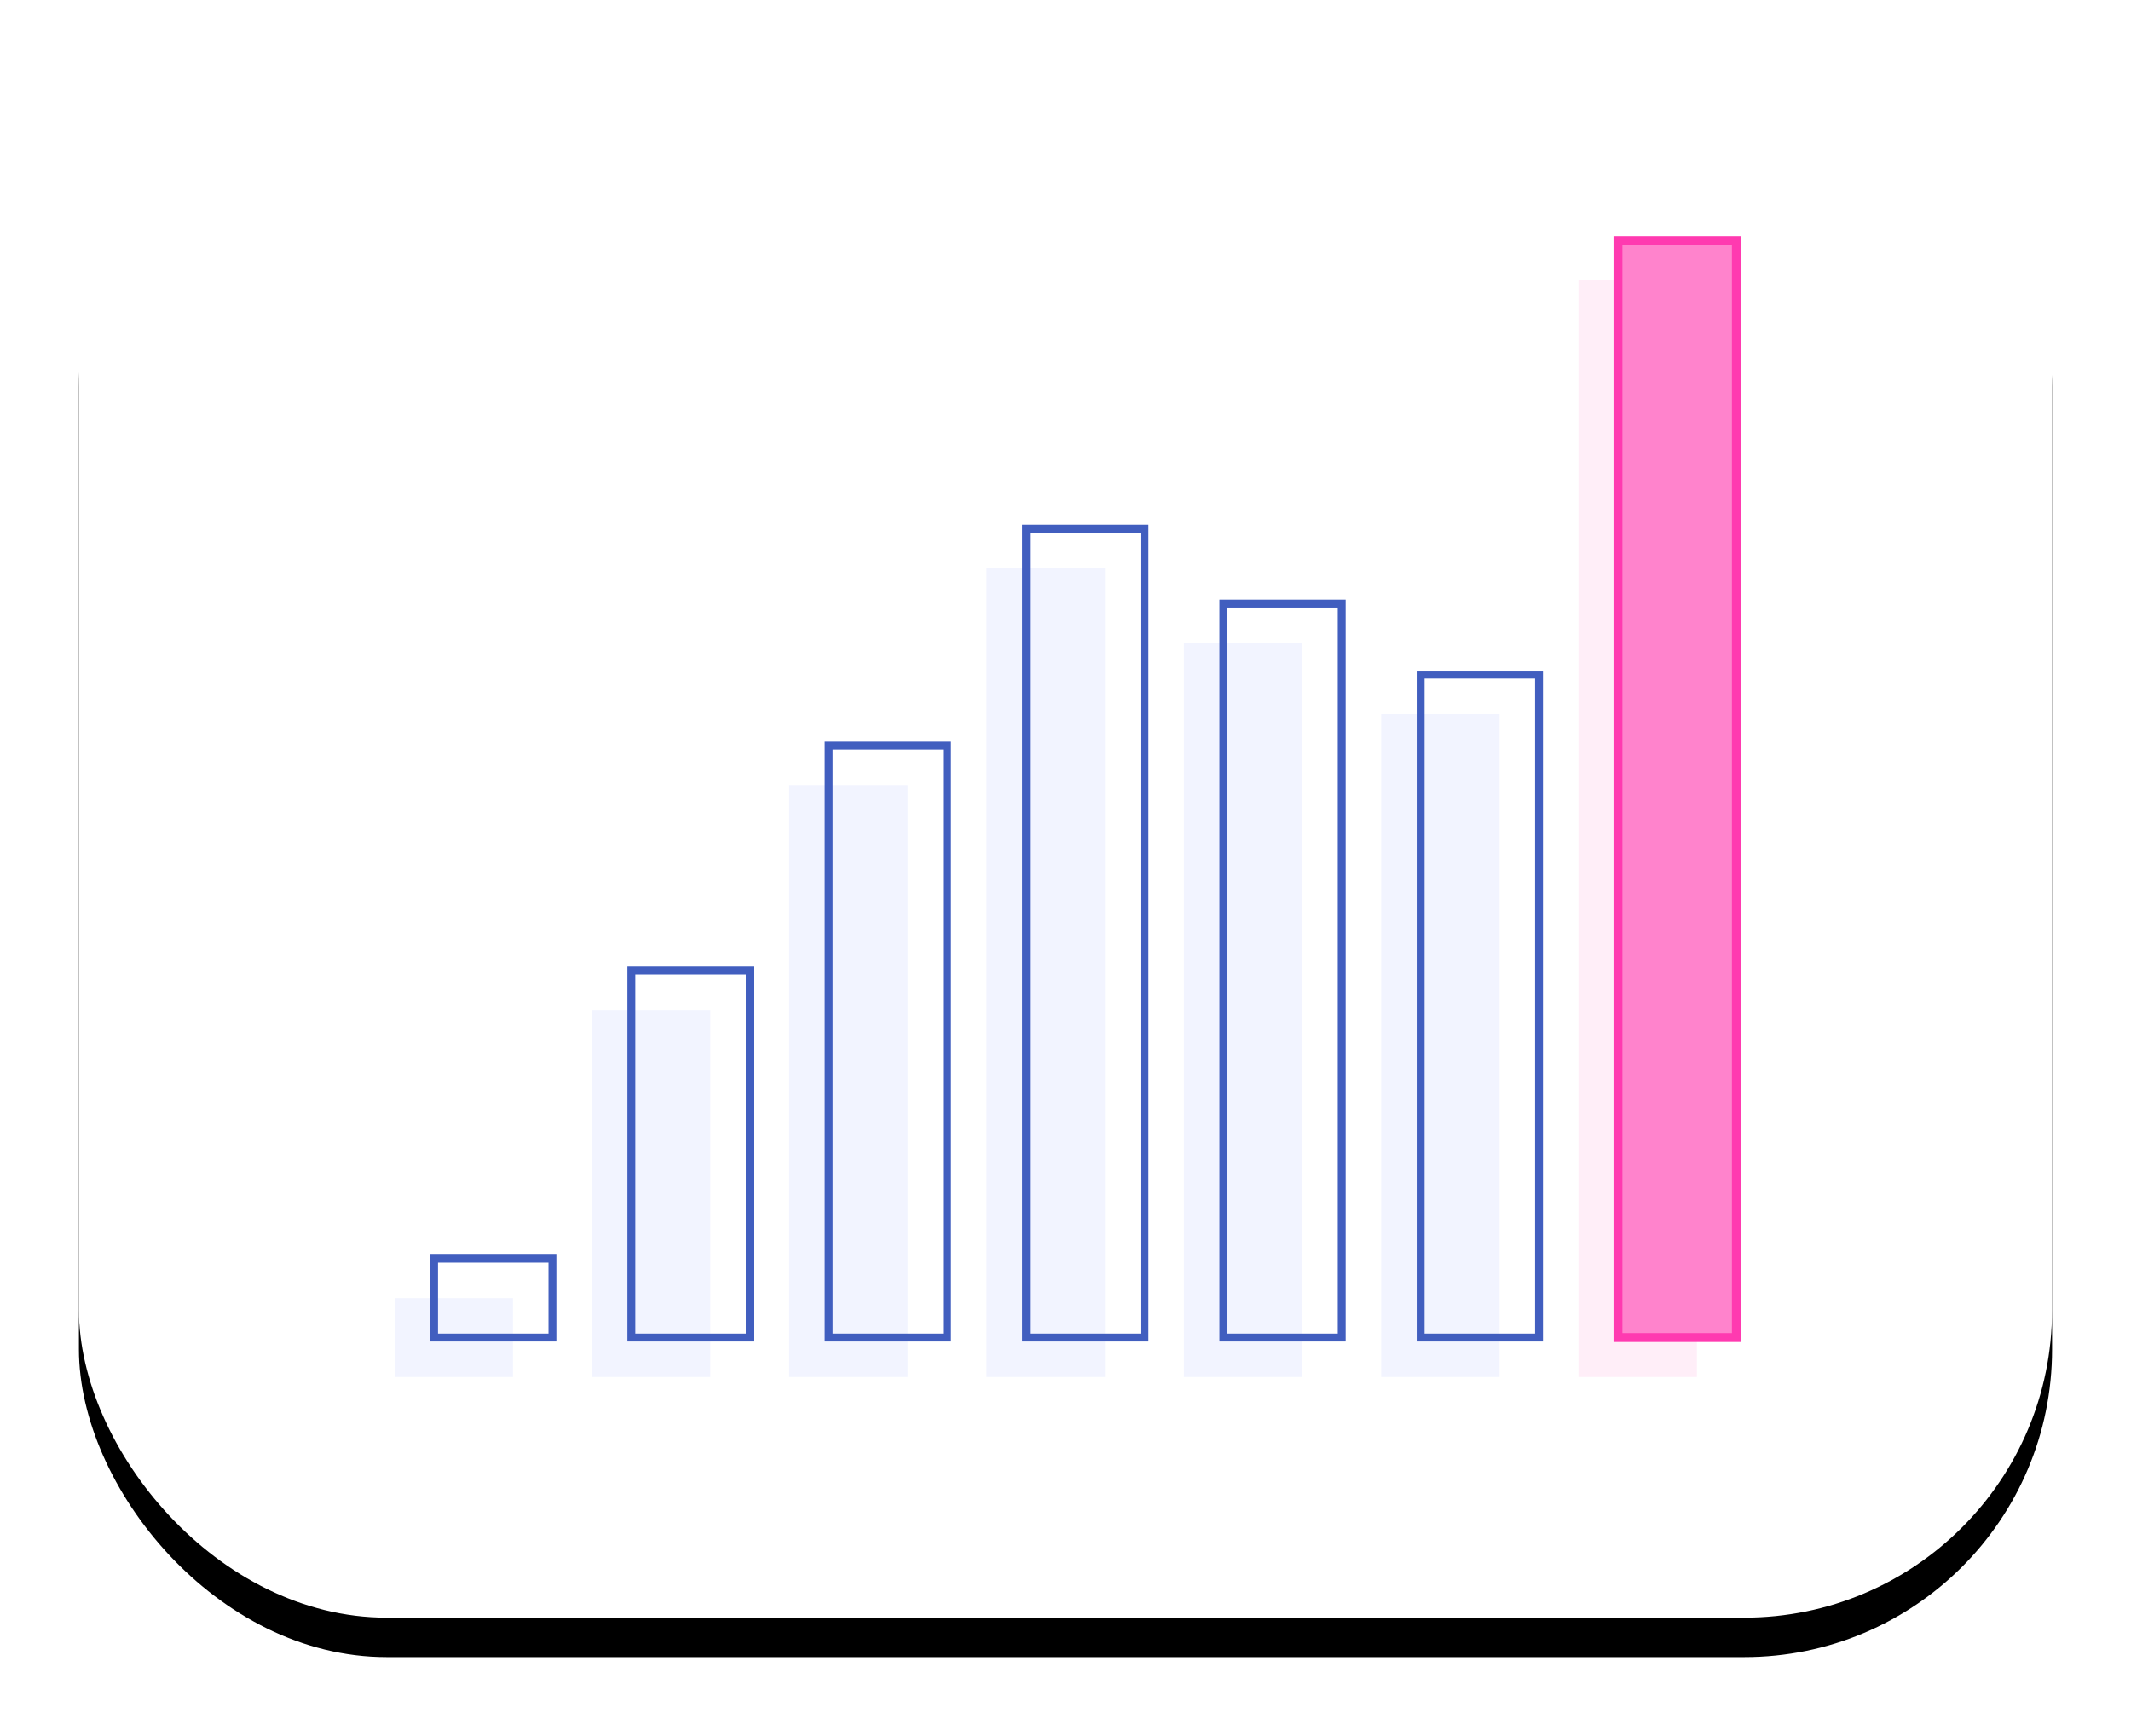 <?xml version="1.0" encoding="UTF-8"?>
<svg width="540px" height="440px" viewBox="0 0 540 440" version="1.1" xmlns="http://www.w3.org/2000/svg" xmlns:xlink="http://www.w3.org/1999/xlink">
    <!-- Generator: sketchtool 60 (101010) - https://sketch.com -->
    <title>DEB85D62-2882-4484-8DAE-75C6399059EE</title>
    <desc>Created with sketchtool.</desc>
    <defs>
        <rect id="path-1" x="0" y="0" width="500" height="400" rx="78"></rect>
        <filter x="-7.0%" y="-6.2%" width="114.0%" height="117.5%" filterUnits="objectBoundingBox" id="filter-2">
            <feOffset dx="0" dy="10" in="SourceAlpha" result="shadowOffsetOuter1"></feOffset>
            <feGaussianBlur stdDeviation="10" in="shadowOffsetOuter1" result="shadowBlurOuter1"></feGaussianBlur>
            <feColorMatrix values="0 0 0 0 0   0 0 0 0 0   0 0 0 0 0  0 0 0 0.08 0" type="matrix" in="shadowBlurOuter1"></feColorMatrix>
        </filter>
    </defs>
    <g id="Pages" stroke="none" stroke-width="1" fill="none" fill-rule="evenodd">
        <g id="Home" transform="translate(-120, -2310)">
            <g id="research" transform="translate(0, 2250)">
                <g id="illustration_chart" transform="translate(140, 70)">
                    <g id="Rectangle">
                        <use fill="black" fill-opacity="1" filter="url(#filter-2)" xlink:href="#path-1"></use>
                        <use fill="#FFFFFF" fill-rule="evenodd" xlink:href="#path-1"></use>
                    </g>
                    <g id="bar_accent" transform="translate(380, 51)">
                        <polygon id="Path" fill="#FFEEF8" points="0 288 30 288 30 10 0 10"></polygon>
                        <polygon id="Path" stroke="#FF3AB0" stroke-width="2.25" fill="#FF83CC" points="10 278 40 278 40 0 10 0"></polygon>
                    </g>
                    <g id="bar_default" transform="translate(280, 143)">
                        <polygon id="Path" fill="#F2F4FF" points="0 196 30 196 30 10 0 10"></polygon>
                        <polygon id="Path" stroke="#415EBF" stroke-width="2" points="10 186 40 186 40 0 10 0"></polygon>
                    </g>
                    <g id="bar_default" transform="translate(130, 236)">
                        <polygon id="Path" fill="#F2F4FF" points="0 103 30 103 30 10 0 10"></polygon>
                        <polygon id="Path" stroke="#415EBF" stroke-width="2" points="10 93 40 93 40 0 10 0"></polygon>
                    </g>
                    <g id="bar_default" transform="translate(80, 309)">
                        <polygon id="Path" fill="#F2F4FF" points="0 30 30 30 30 10 0 10"></polygon>
                        <polygon id="Path" stroke="#415EBF" stroke-width="2" points="10 20 40 20 40 0 10 0"></polygon>
                    </g>
                    <g id="bar_default" transform="translate(230, 124)">
                        <polygon id="Path" fill="#F2F4FF" points="0 215 30 215 30 10 0 10"></polygon>
                        <polygon id="Path" stroke="#415EBF" stroke-width="2" points="10 205 40 205 40 0 10 0"></polygon>
                    </g>
                    <g id="bar_default" transform="translate(180, 179)">
                        <polygon id="Path" fill="#F2F4FF" points="0 160 30 160 30 10 0 10"></polygon>
                        <polygon id="Path" stroke="#415EBF" stroke-width="2" points="10 150 40 150 40 0 10 0"></polygon>
                    </g>
                    <g id="bar_default" transform="translate(330, 161)">
                        <polygon id="Path" fill="#F2F4FF" points="0 178 30 178 30 10 0 10"></polygon>
                        <polygon id="Path" stroke="#415EBF" stroke-width="2" points="10 168 40 168 40 0 10 0"></polygon>
                    </g>
                </g>
            </g>
        </g>
    </g>
</svg>